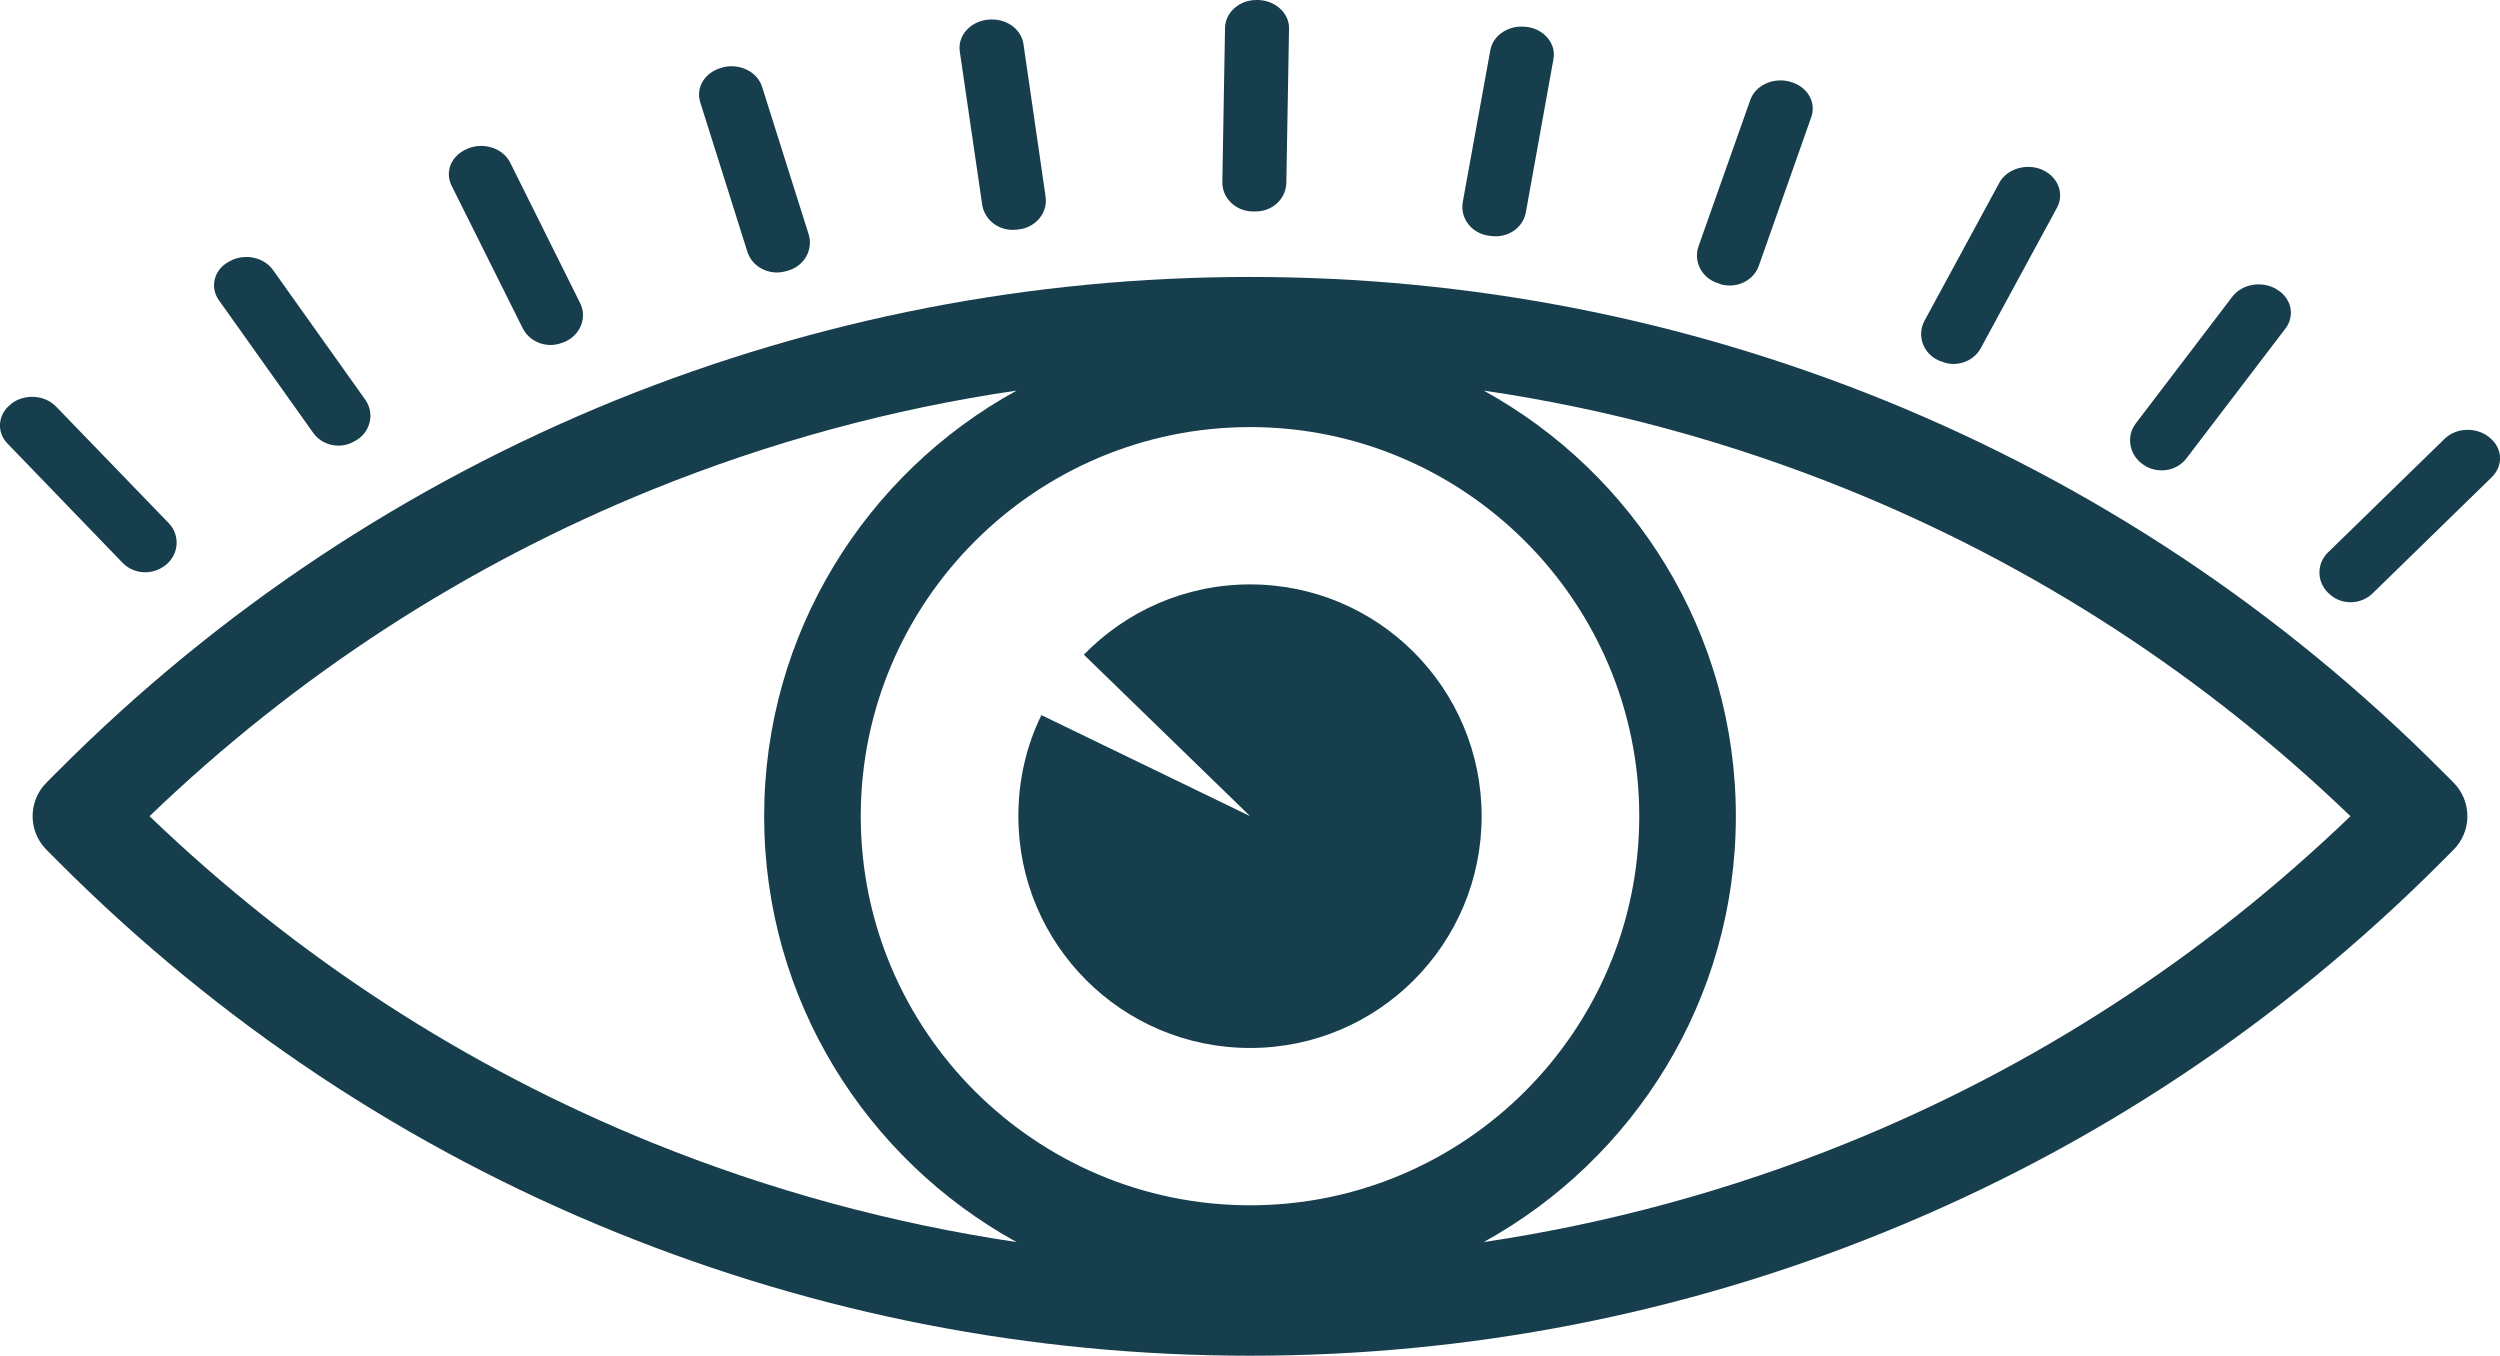 <?xml version="1.0" encoding="UTF-8"?>
<!DOCTYPE svg PUBLIC "-//W3C//DTD SVG 1.1//EN" "http://www.w3.org/Graphics/SVG/1.1/DTD/svg11.dtd">
<!-- Creator: CorelDRAW X8 -->
<svg xmlns="http://www.w3.org/2000/svg" xml:space="preserve" width="8.359in" height="4.533in" version="1.1" style="shape-rendering:geometricPrecision; text-rendering:geometricPrecision; image-rendering:optimizeQuality; fill-rule:evenodd; clip-rule:evenodd"
viewBox="0 0 8359 4533"
 xmlns:xlink="http://www.w3.org/1999/xlink">
 <defs>
  <style type="text/css">
   <![CDATA[
    .fil0 {fill:#173E4C;fill-rule:nonzero}
   ]]>
  </style>
 </defs>
 <g id="Layer_x0020_1">

  <g id="_301911326800">
   <path class="fil0" d="M6178 3821c-393,159 -801,270 -1217,332 502,-277 843,-811 843,-1424 0,-612 -341,-1147 -843,-1423 416,61 824,172 1217,331 626,254 1191,621 1681,1092 -490,471 -1055,838 -1681,1092zm-3300 -1092c0,-717 584,-1301 1302,-1301 717,0 1301,584 1301,1301 0,718 -584,1301 -1301,1301 -718,0 -1302,-583 -1302,-1301zm-697 1092c-626,-254 -1191,-621 -1681,-1092 490,-471 1055,-838 1681,-1092 393,-159 801,-270 1218,-331 -503,276 -844,811 -844,1423 0,613 341,1147 844,1424 -417,-62 -825,-173 -1218,-332zm5982 -1245c-537,-538 -1164,-954 -1863,-1238 -675,-273 -1389,-412 -2120,-412 -732,0 -1445,139 -2121,412 -698,284 -1326,700 -1863,1238l-39 39c-64,63 -64,165 0,228l39 39c537,538 1165,955 1863,1238 676,274 1389,413 2121,413 731,0 1445,-139 2120,-413 699,-283 1326,-700 1863,-1238l39 -39c64,-63 64,-165 0,-228l-39 -39z"/>
   <path class="fil0" d="M4180 1954c-218,0 -415,90 -556,235l556 540c0,0 -326,-158 -698,-338 -50,102 -77,217 -77,338 0,428 346,775 775,775 428,0 774,-347 774,-775 0,-428 -346,-775 -774,-775z"/>
   <path class="fil0" d="M550 1892l2 -1c46,-35 52,-101 12,-142l-376 -389c-38,-40 -105,-44 -149,-11l-2 2c-44,33 -50,93 -12,132l385 399c37,38 98,42 140,10z"/>
   <path class="fil0" d="M1047 1447c30,43 91,56 137,29l4 -2c51,-28 66,-92 33,-138l-308 -433c-31,-44 -97,-57 -146,-29l-2 1c-50,27 -64,86 -33,129l315 443z"/>
   <path class="fil0" d="M1748 1098c24,47 82,68 132,48l6 -2c54,-22 79,-82 53,-132l-233 -468c-24,-48 -87,-69 -140,-48l-2 1c-54,21 -78,76 -54,124l238 477z"/>
   <path class="fil0" d="M2499 842c16,50 71,79 124,66l8 -2c56,-14 89,-69 73,-122l-156 -494c-16,-50 -74,-79 -131,-65l-2 1c-57,14 -89,65 -74,115l158 501z"/>
   <path class="fil0" d="M3284 684c8,53 58,90 114,84l9 -1c57,-7 97,-56 89,-110l-74 -510c-8,-52 -61,-88 -119,-81l-2 0c-58,7 -99,54 -92,105l75 513z"/>
   <path class="fil0" d="M4188 707l9 0c57,1 103,-42 104,-96l9 -516c1,-51 -46,-94 -104,-95l-3 0c-58,-1 -106,41 -107,93l-9 515c-1,54 44,98 101,99z"/>
   <path class="fil0" d="M4977 788l8 1c56,8 108,-27 117,-80l92 -511c10,-51 -30,-100 -88,-108l-2 0c-58,-8 -112,27 -121,78l-92 507c-10,54 29,105 86,113z"/>
   <path class="fil0" d="M5748 948l7 3c53,14 109,-13 126,-63l175 -496c18,-50 -13,-103 -69,-118l-2 -1c-56,-15 -116,12 -133,62l-173 489c-18,52 13,109 69,124z"/>
   <path class="fil0" d="M6484 1206l6 2c49,22 108,2 133,-44l255 -470c25,-47 3,-103 -49,-126l-2 -1c-53,-22 -117,-2 -142,44l-250 461c-27,50 -5,111 49,134z"/>
   <path class="fil0" d="M7170 1556l3 2c46,27 107,16 138,-26l331 -434c32,-43 20,-101 -29,-130l-1 -1c-49,-29 -115,-18 -148,25l-323 424c-34,45 -21,109 29,140z"/>
   <path class="fil0" d="M8324 1463l-1 -1c-43,-35 -111,-33 -150,6l-389 379c-41,40 -38,105 8,142l1 1c41,34 102,31 140,-6l398 -388c40,-39 37,-98 -7,-133z"/>
  </g>
 </g>
</svg>
